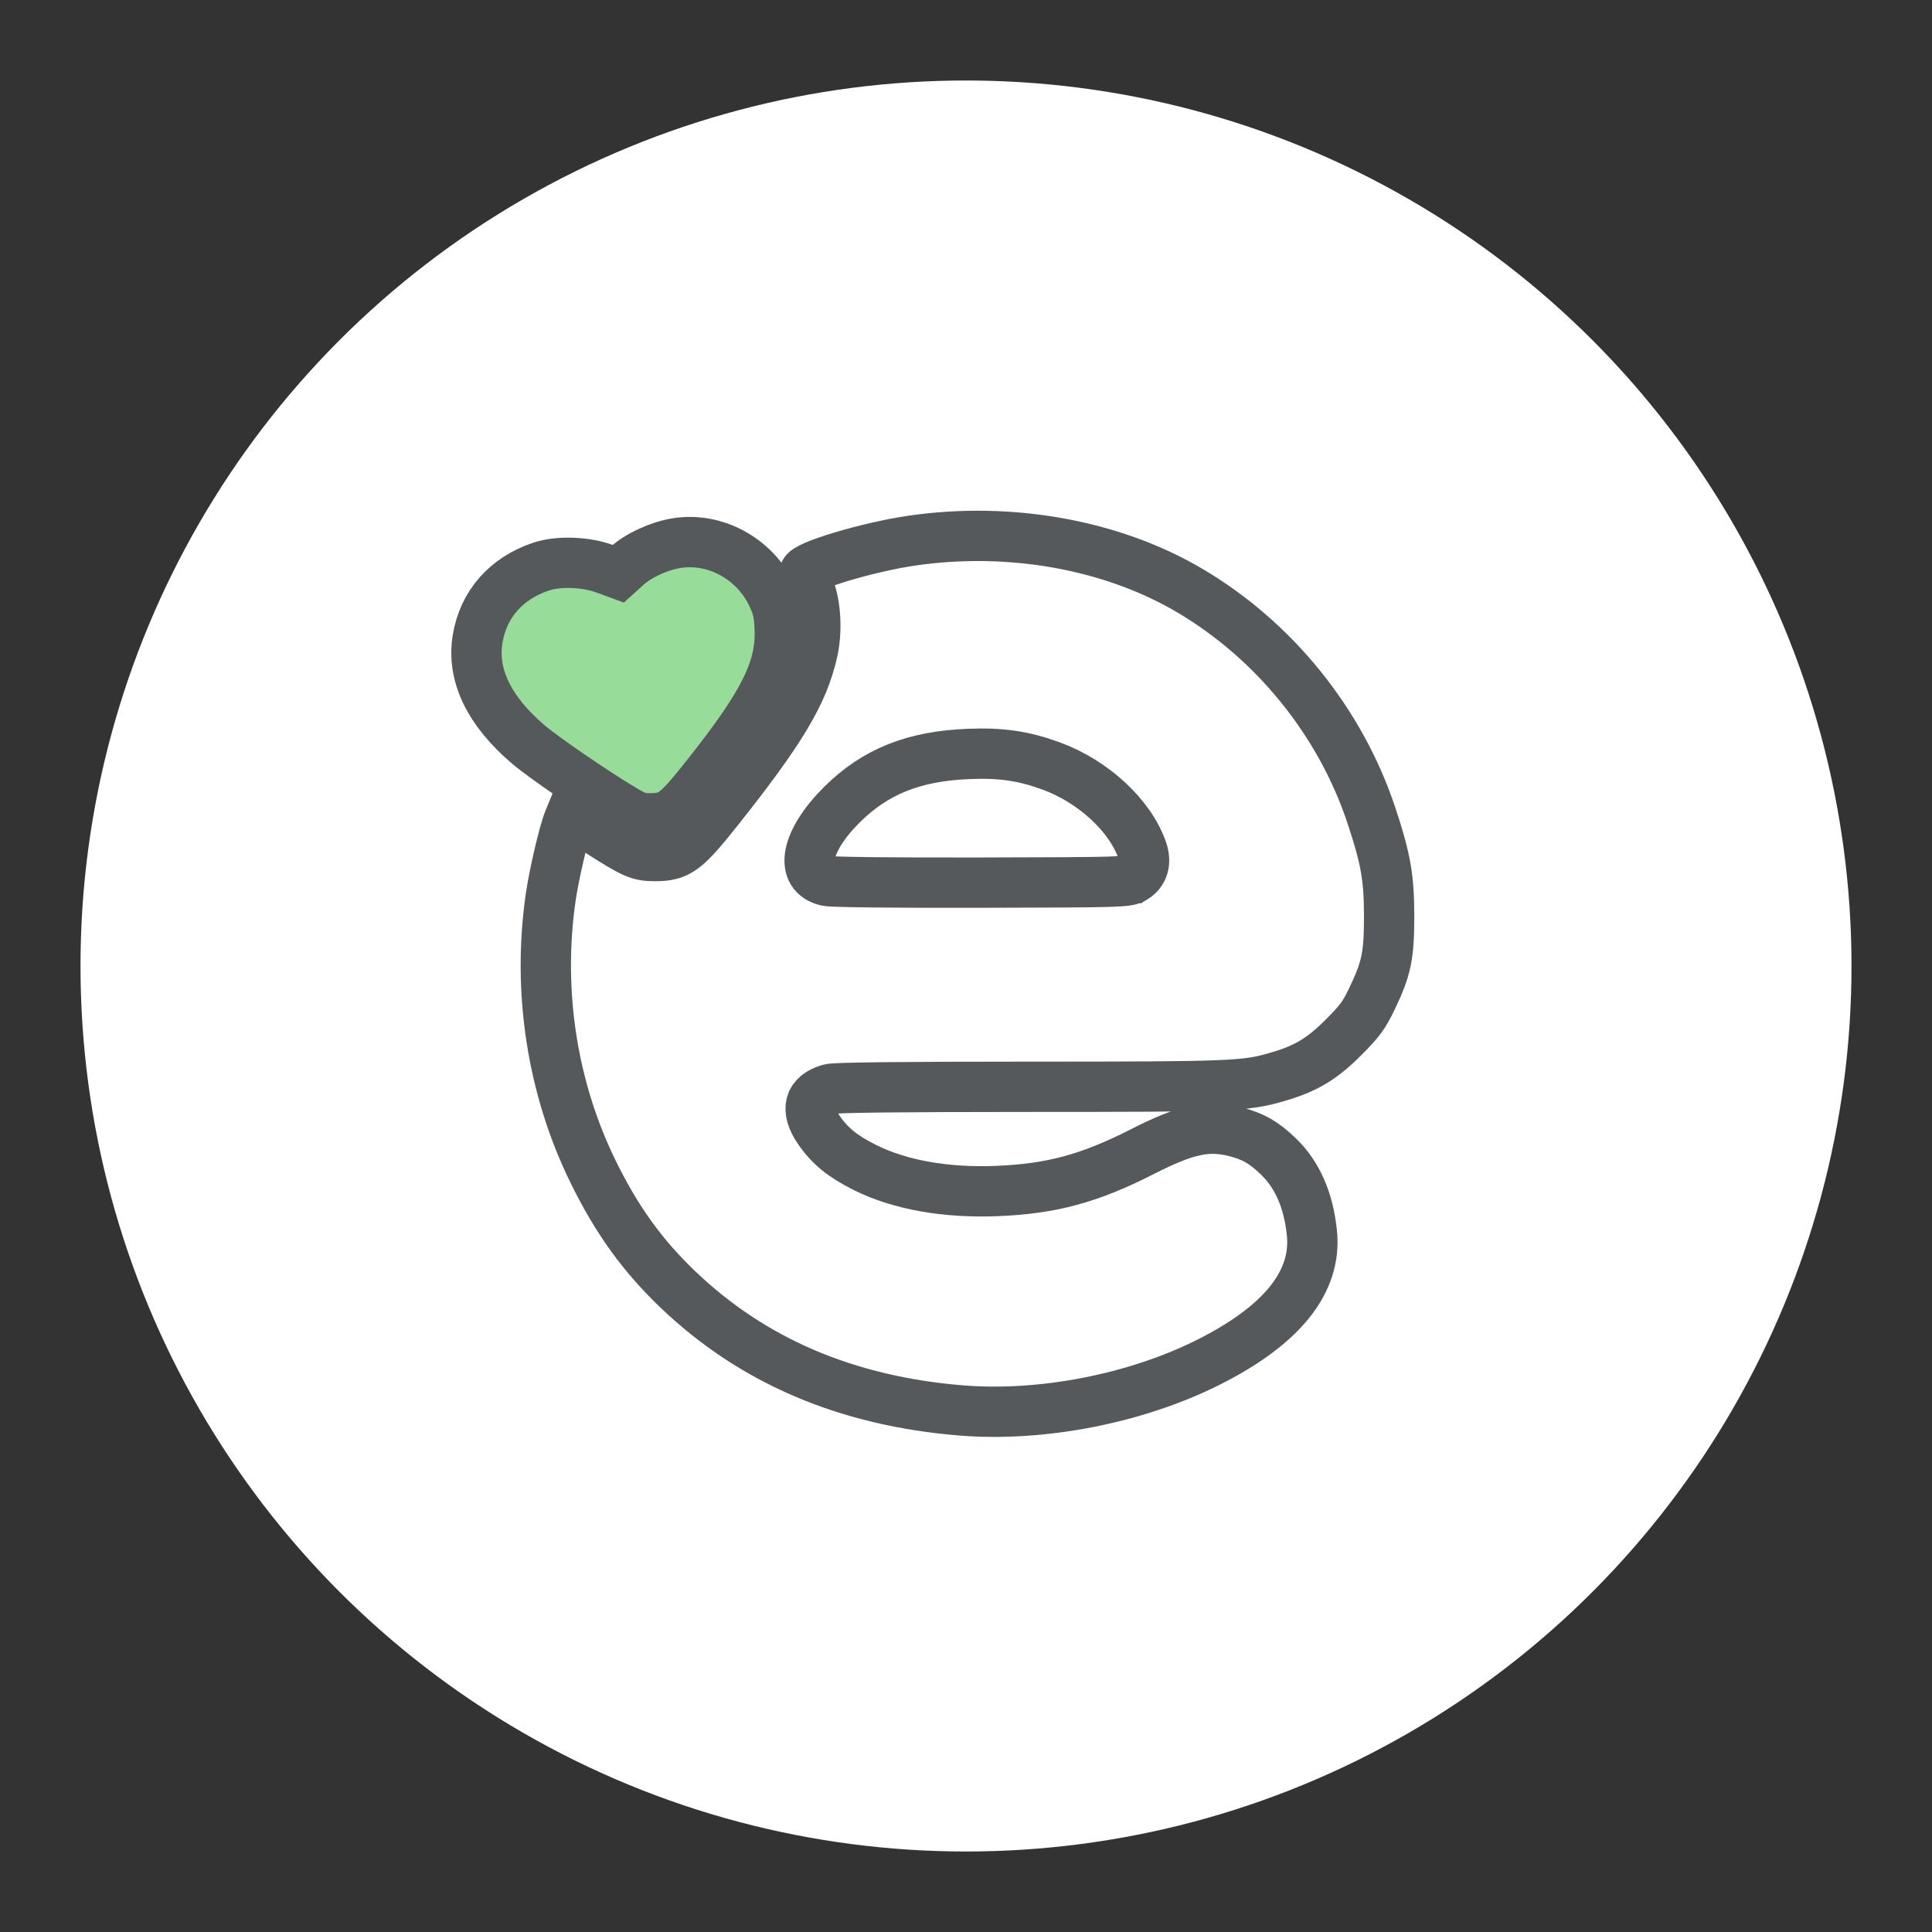 <?xml version="1.0" encoding="UTF-8"?>
<svg version="1.1" viewBox="0 0 192 192" xmlns="http://www.w3.org/2000/svg">
 <rect x="0" y="0" width="192" height="192" fill="#333333" stroke="none"/>
 <circle class="a" cx="96" cy="96" r="88" style="fill:#fff"/>
 <path d="m95.548 140.17c-11.386-0.922-20.742-4.913-28.175-12.02-3.529-3.374-6.074-6.905-8.418-11.679-4.075-8.3-5.569-17.901-4.238-27.227 0.326-2.284 1.313-6.526 1.789-7.687l0.276-0.674 2.501 1.605c3.649 2.341 4.197 2.587 5.773 2.587 2.35 0 3.039-0.5 6.254-4.543 6.308-7.932 8.524-11.633 9.445-15.771 0.452-2.031 0.332-4.49-0.304-6.259-0.247-0.688-0.469-1.389-0.492-1.558-0.092-0.665 6.256-2.578 10.691-3.221 9.726-1.41 19.839 0.405 27.55 4.944 8.439 4.967 15.007 13.089 18.091 22.375 1.422 4.28 1.754 6.165 1.759 9.974 5e-3 3.931-0.263 5.234-1.693 8.215-0.804 1.677-1.219 2.24-2.847 3.869-2.161 2.161-3.742 3.102-6.604 3.931-3.178 0.921-4.44 0.971-24.586 0.972-12.569 1e-3 -19.337 0.076-19.852 0.219-2.092 0.581-2.483 2.05-1.086 4.079 1.091 1.584 2.376 2.63 4.577 3.727 3.466 1.727 8.041 2.541 13.13 2.334 5.402-0.219 9.2-1.245 14.383-3.886 4.431-2.258 6.57-2.714 9.339-1.993 1.753 0.456 2.79 1.054 4.23 2.437 1.886 1.811 2.999 4.35 3.334 7.604 0.501 4.867-2.971 9.195-10.333 12.88-7.183 3.596-16.52 5.412-24.497 4.766zm17.149-52.902c0.933-0.564 1.229-1.569 0.816-2.769-1.188-3.445-4.867-6.85-9.054-8.378-2.744-1.002-4.948-1.324-8.181-1.196-5.47 0.216-9.293 1.746-12.611 5.045-3.604 3.584-4.27 6.945-1.503 7.578 0.528 0.121 6.673 0.188 15.364 0.167 14.044-0.033 14.506-0.046 15.169-0.447z" style="fill:#fff;stroke-width:5;stroke:#56595b"/>
 <path d="m61.979 80.468c-2.93-1.744-7.952-5.184-9.501-6.507-3.896-3.33-5.606-6.898-5.014-10.467 0.57-3.442 2.825-6.014 6.296-7.182 1.744-0.587 4.442-0.49 6.395 0.23l1.289 0.475 0.874-0.789c1.146-1.035 3.159-1.961 4.884-2.247 3.844-0.637 7.821 1.531 9.537 5.198 0.535 1.144 0.673 1.736 0.743 3.188 0.194 4.065-1.506 7.498-7.36 14.859-2.932 3.687-3.476 4.09-5.536 4.098-0.991 4e-3 -1.37-0.121-2.605-0.856z" style="fill:#98dc9a;stroke-width:5;stroke:#56595b"/>
</svg>
